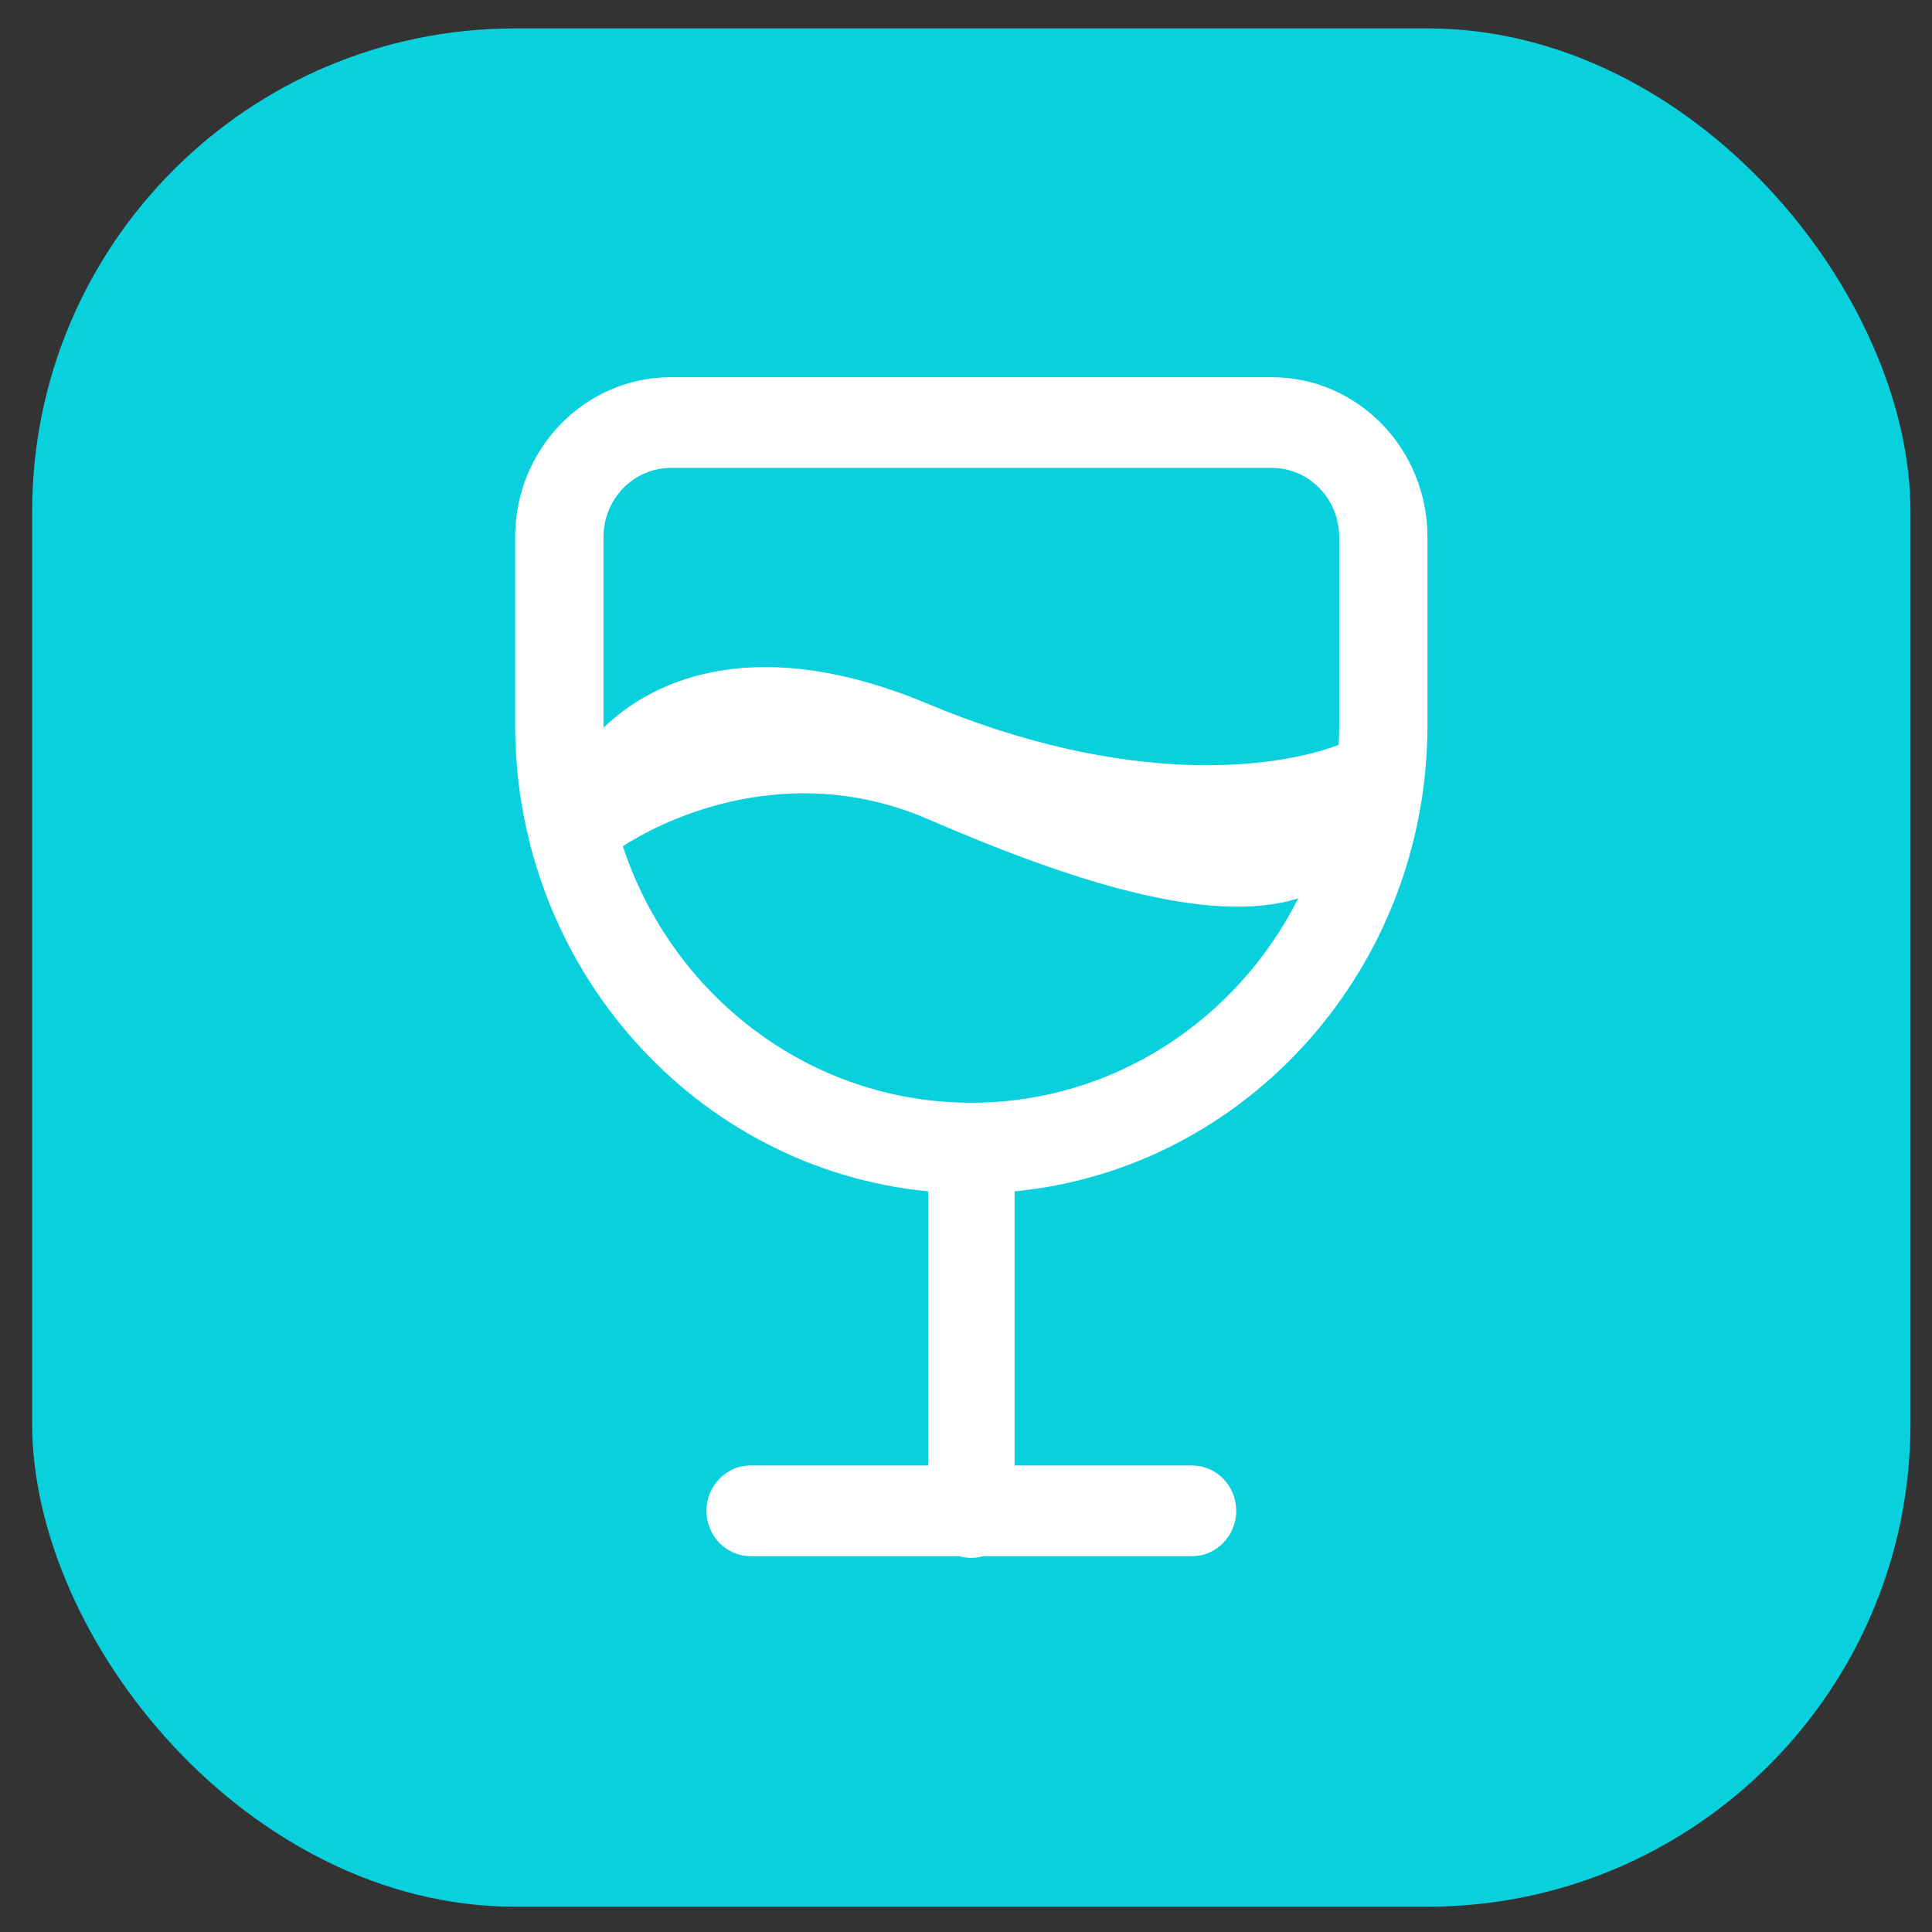 <svg width="36" height="36" viewBox="0 0 36 36" fill="none" xmlns="http://www.w3.org/2000/svg">
<rect x="0" y="0" width="36" height="36" fill="#333333" stroke="none"/>
<rect x="0.599" y="0.529" width="35" height="35" rx="9" fill="#08D0DD"/>
<path fill-rule="evenodd" clip-rule="evenodd" d="M22.212 28.997C22.667 28.997 23.035 28.618 23.035 28.152C23.035 27.685 22.667 27.307 22.212 27.307H18.905V22.199C23.221 21.782 26.599 18.05 26.599 13.507V10.009C26.599 8.363 25.301 7.029 23.699 7.029H12.5C10.898 7.029 9.599 8.363 9.599 10.009V13.507C9.599 18.05 12.977 21.782 17.294 22.199V27.307H13.986C13.532 27.307 13.164 27.685 13.164 28.152C13.164 28.618 13.532 28.997 13.986 28.997H17.877C17.947 29.018 18.022 29.029 18.099 29.029C18.176 29.029 18.251 29.018 18.322 28.997H22.212ZM12.5 8.719H23.699C24.392 8.719 24.954 9.296 24.954 10.009V13.507C24.954 13.632 24.951 13.756 24.945 13.879C23.749 14.334 20.995 14.668 17.284 13.113C14.188 11.816 12.241 12.594 11.245 13.561C11.245 13.543 11.245 13.525 11.245 13.507V10.009C11.245 9.296 11.807 8.719 12.5 8.719ZM11.606 15.769C12.523 18.548 15.084 20.548 18.099 20.548C20.751 20.548 23.051 19.001 24.191 16.739C22.537 17.262 19.91 16.397 17.284 15.261C14.927 14.242 12.707 15.06 11.606 15.769Z" fill="white"/>
</svg>
